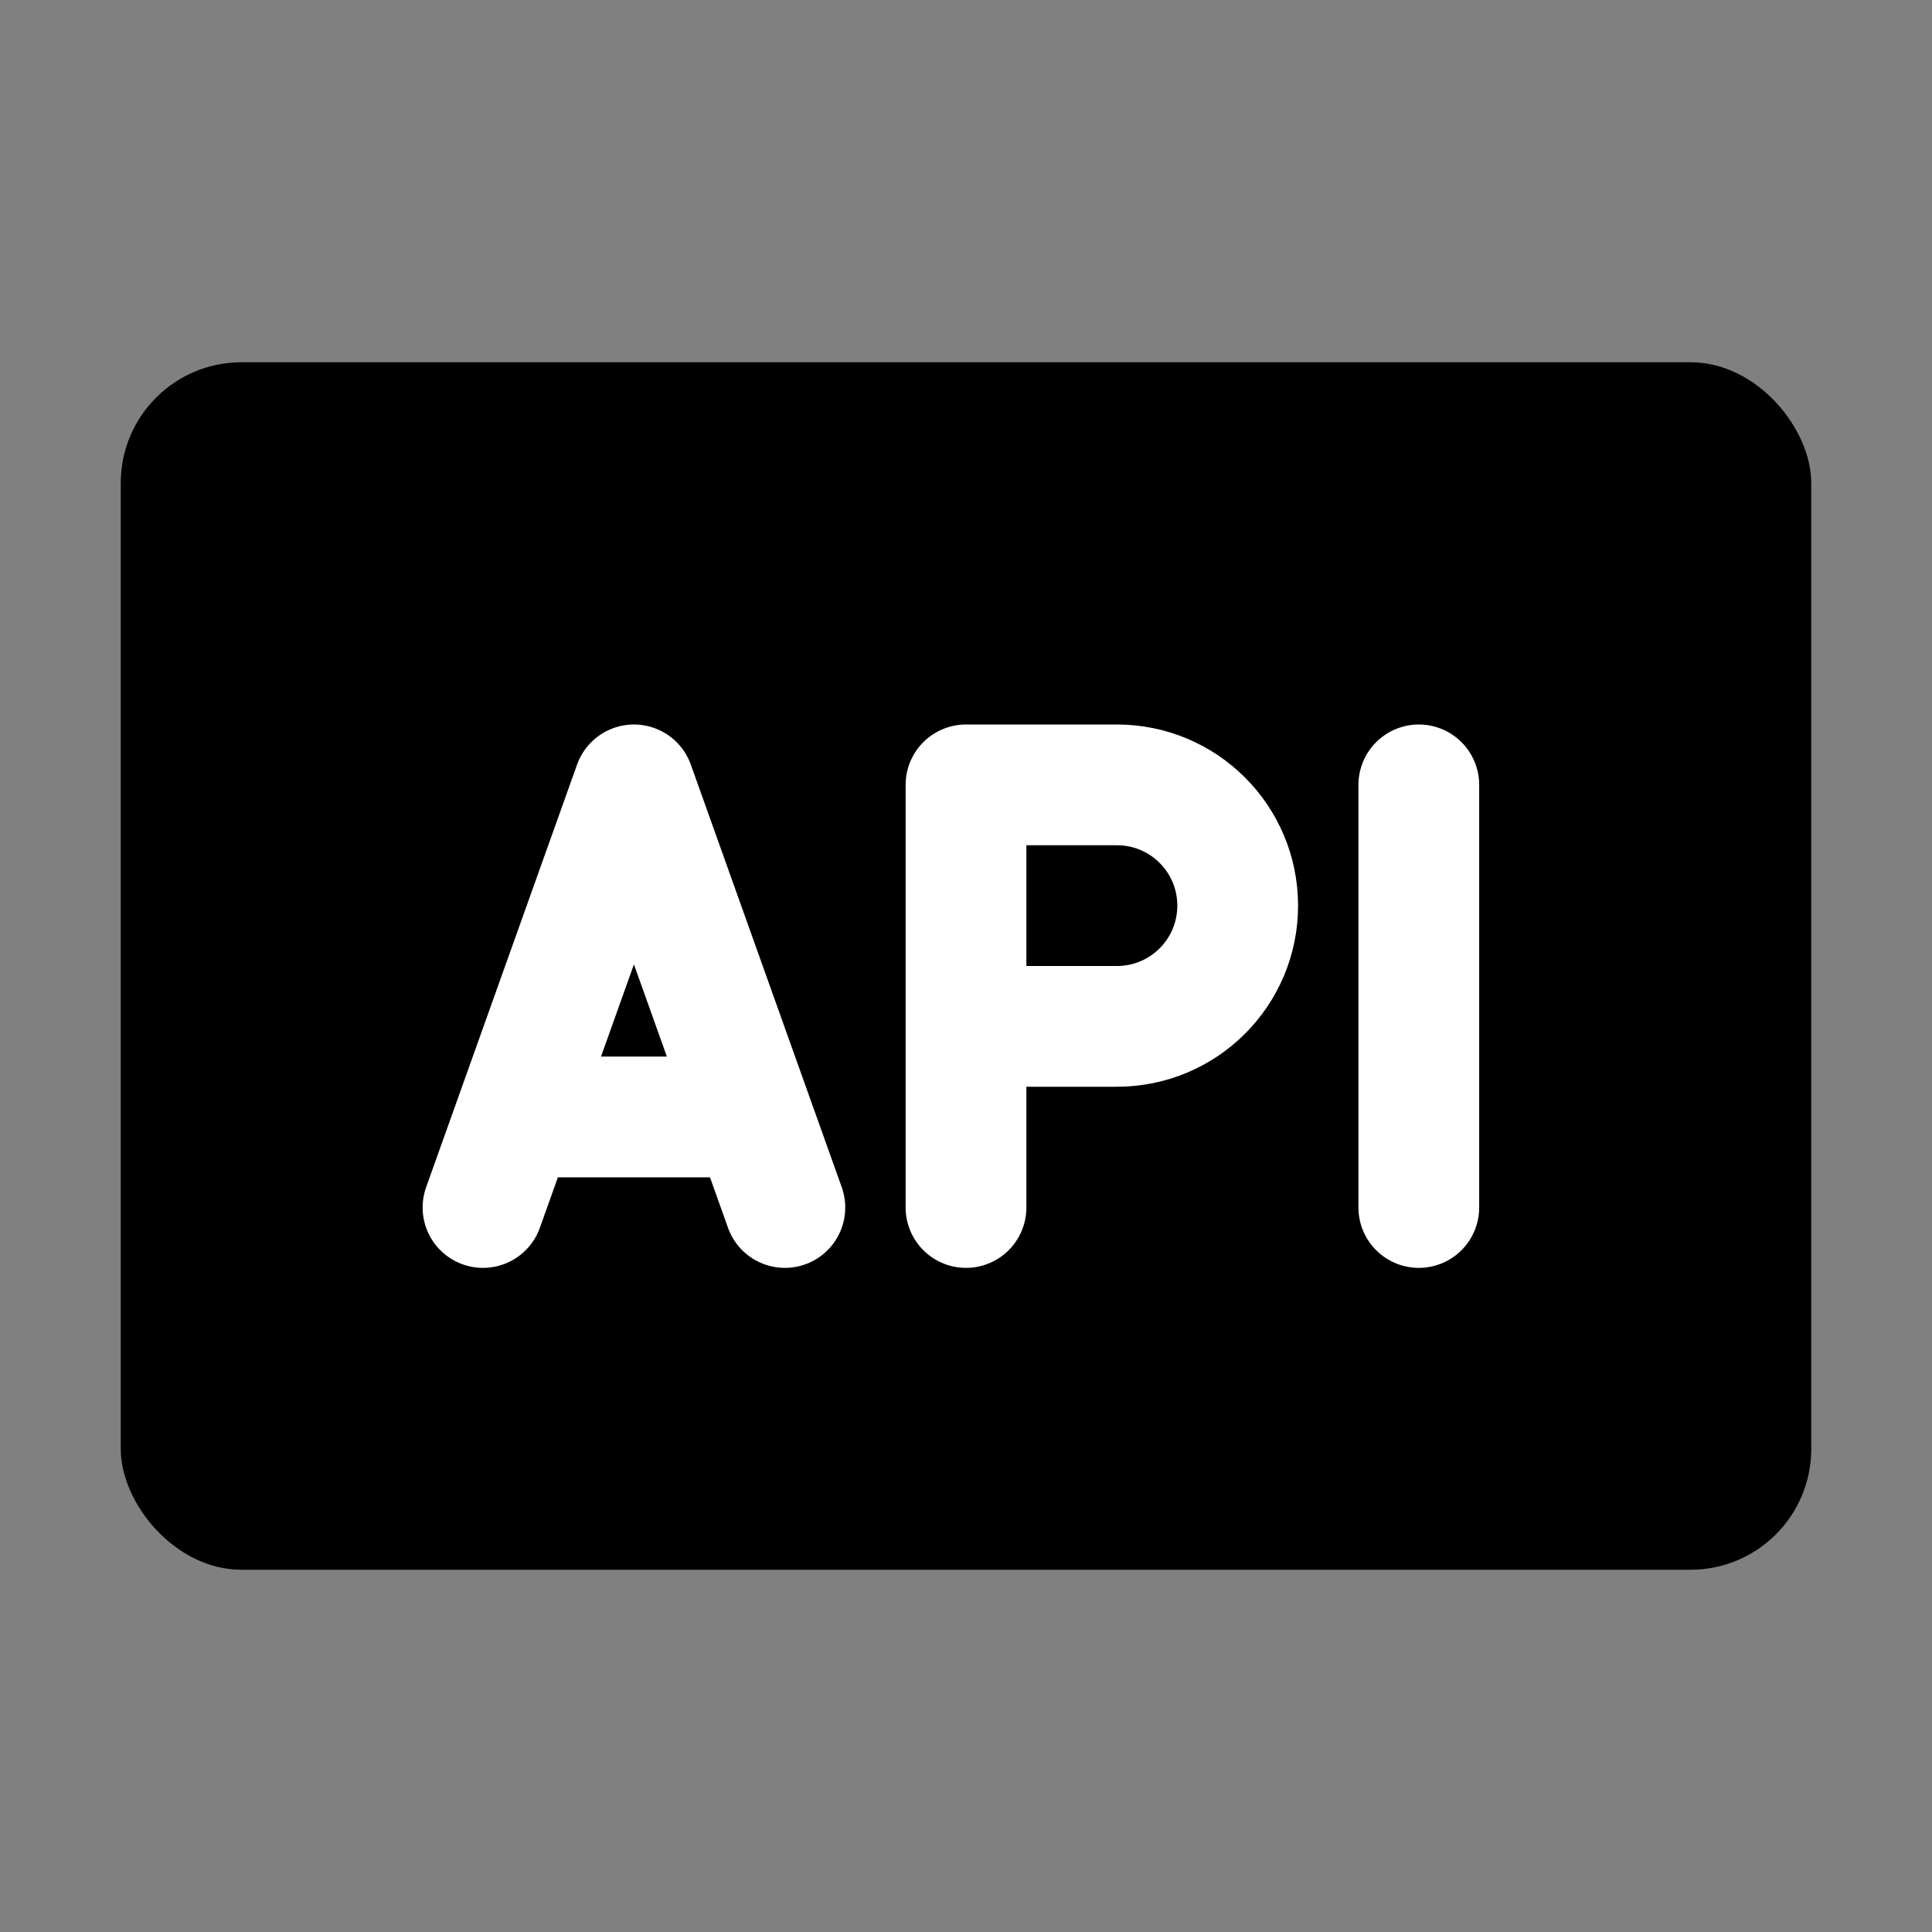 <svg width="32" height="32" viewBox="0 0 32 32" fill="none" xmlns="http://www.w3.org/2000/svg">
<rect x="0" y="0" width="32" height="32" fill="#808080" stroke="none"/>
<rect x="2" y="6" width="28" height="20" rx="2" fill="black"/>
<path d="M16 20V13H18.5C19.605 13 20.5 13.895 20.5 15C20.5 16.105 19.605 17 18.5 17H16" stroke="white" stroke-width="2" stroke-linecap="round" stroke-linejoin="round"/>
<path d="M23.5 13V20" stroke="white" stroke-width="2" stroke-linecap="round" stroke-linejoin="round"/>
<path d="M8 20L10.5 13L13 20M9 18.5H12" stroke="white" stroke-width="2" stroke-linecap="round" stroke-linejoin="round"/>
</svg>
